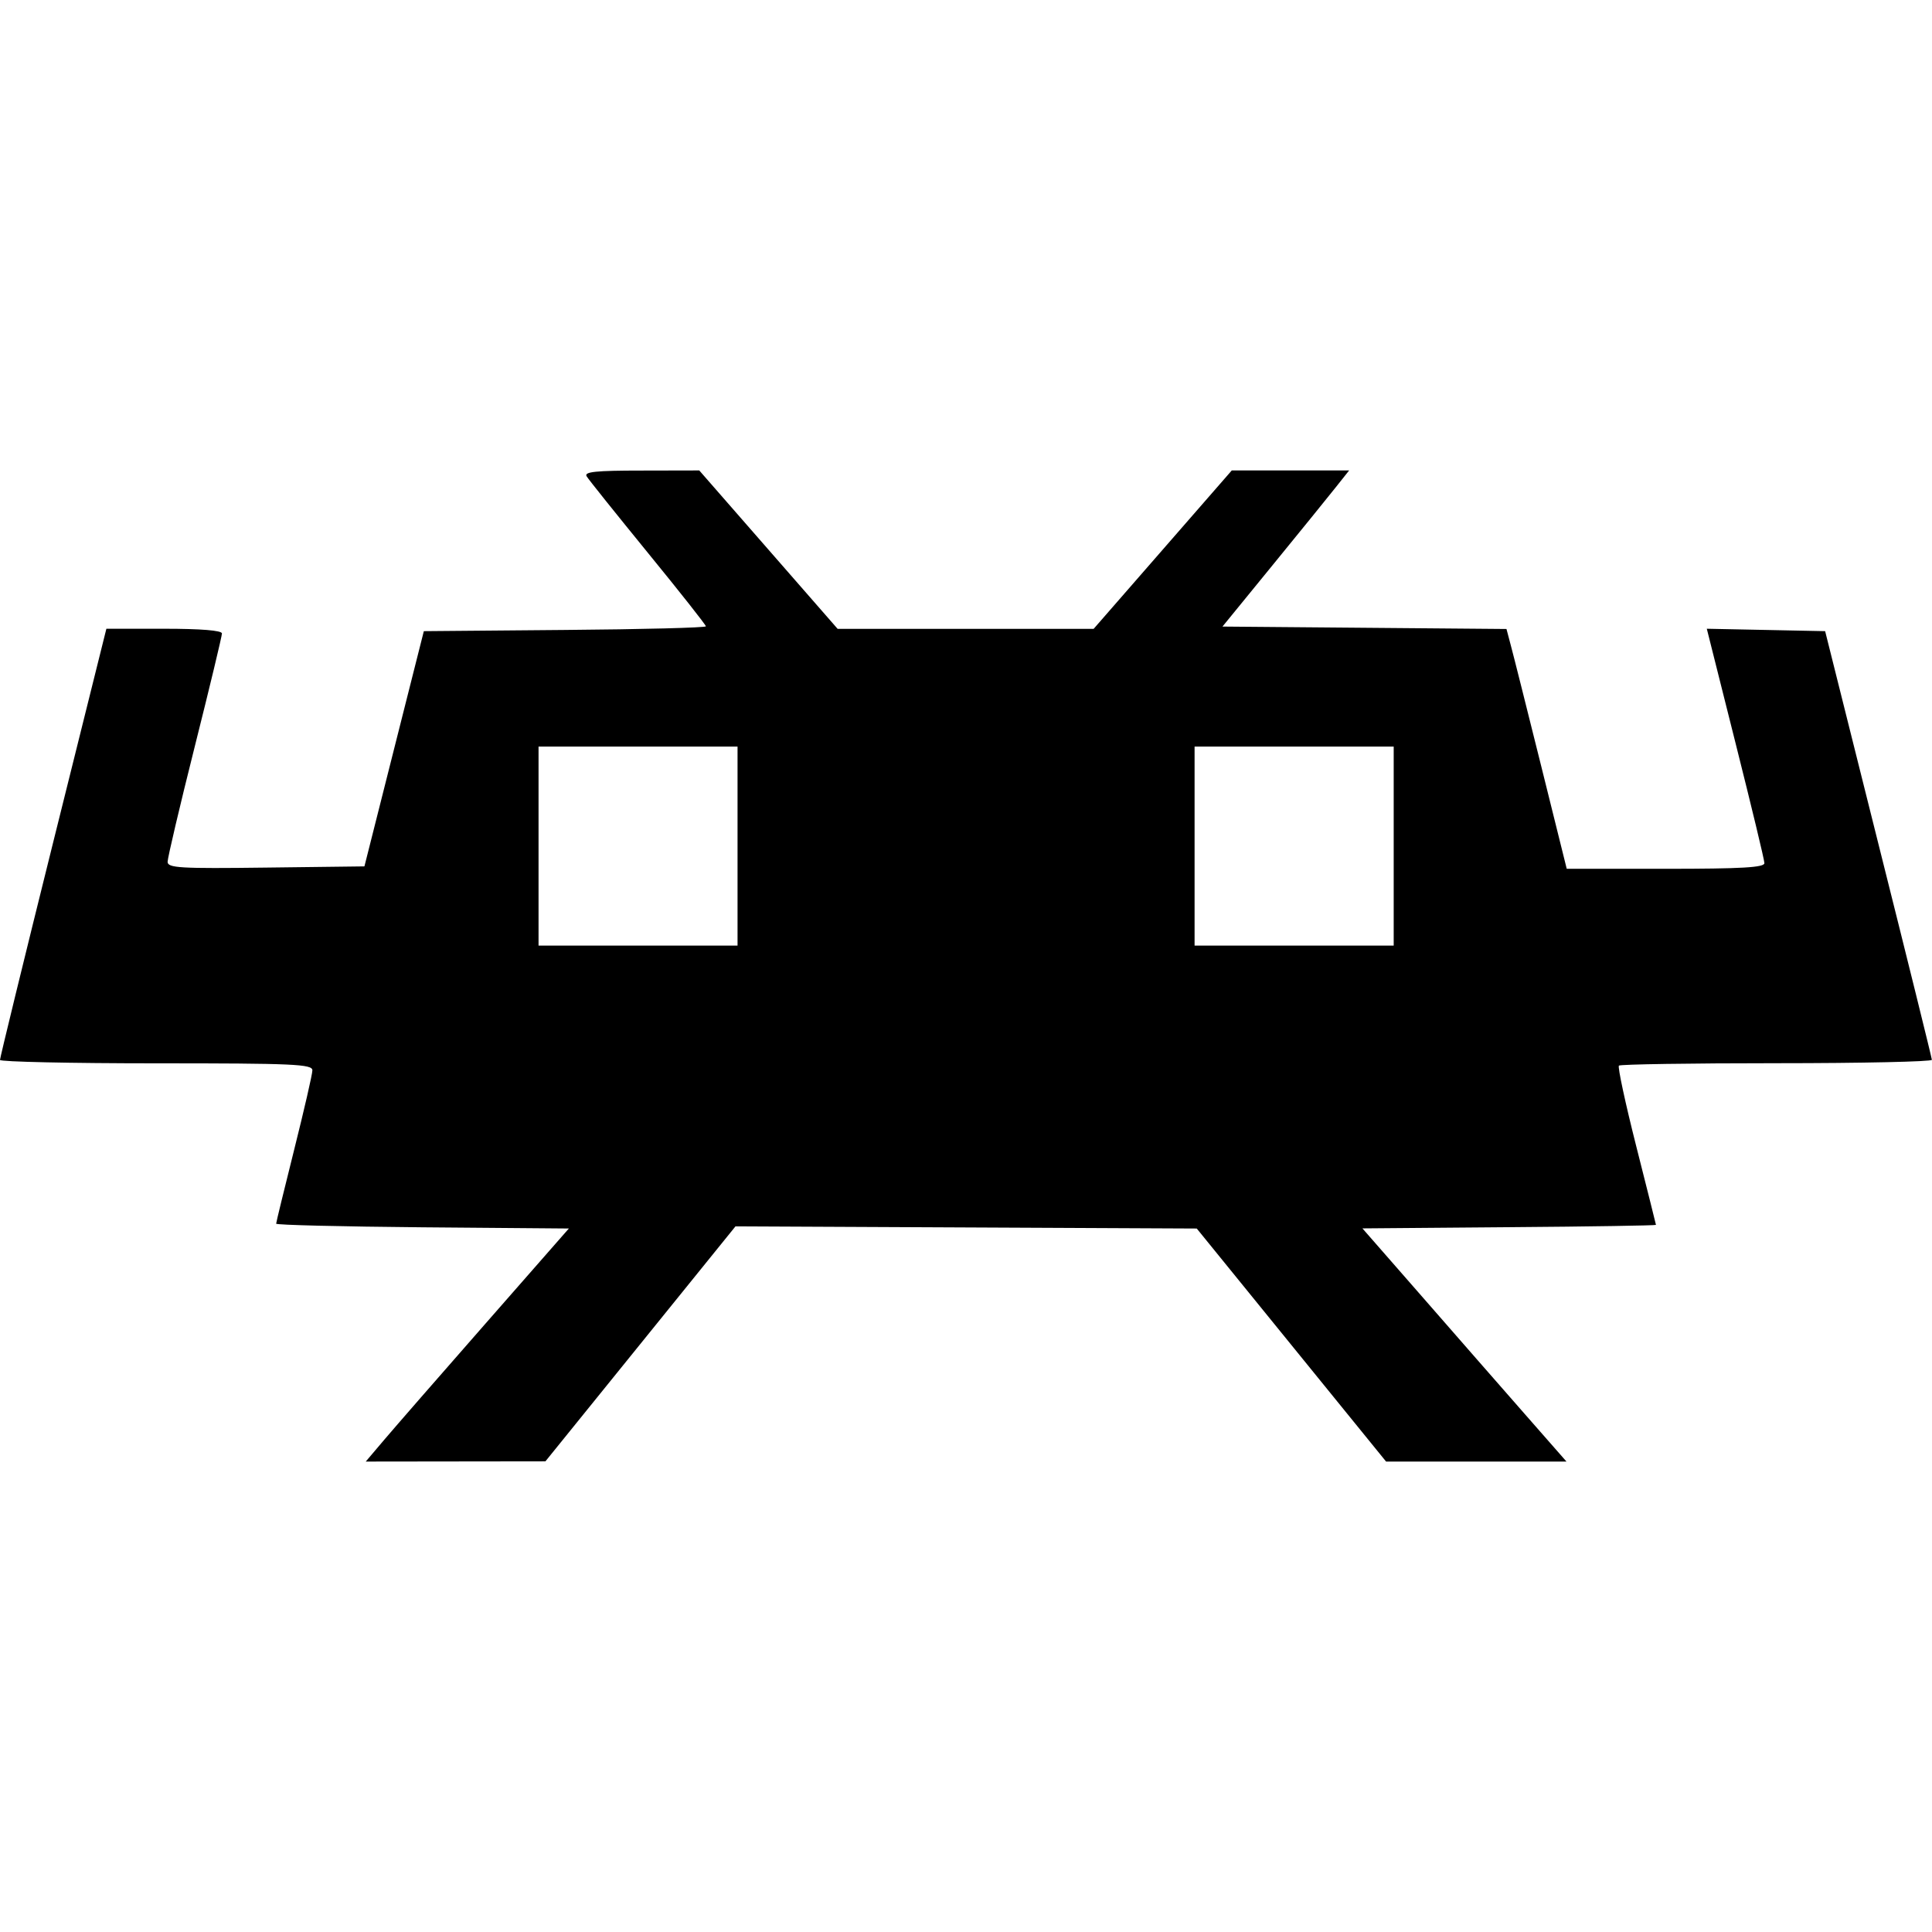<?xml version="1.0" encoding="UTF-8" standalone="no"?>
<svg
   width="16"
   height="16"
   version="1"
   id="svg566"
   xmlns="http://www.w3.org/2000/svg"
   xmlns:svg="http://www.w3.org/2000/svg">
  <defs
     id="defs570" />
  <path
     id="path39"
     style="display:inline;fill:#000000;stroke-width:0.037;enable-background:new"
     d="m 5.311,3.897 c -0.375,0 -0.475,0.01 -0.453,0.047 0.015,0.026 0.244,0.311 0.508,0.635 0.264,0.323 0.48,0.597 0.48,0.608 0,0.011 -0.526,0.025 -1.168,0.03 l -1.168,0.01 -0.246,0.974 -0.246,0.974 -0.815,0.01 c -0.716,0.009 -0.815,0.003 -0.815,-0.048 0,-0.032 0.101,-0.462 0.225,-0.955 0.124,-0.493 0.225,-0.914 0.225,-0.936 0,-0.025 -0.175,-0.039 -0.478,-0.039 H 0.881 l -0.441,1.77 C 0.197,7.953 -5.5946063e-4,8.762 5.3936596e-7,8.778 6.2053937e-4,8.793 0.583,8.806 1.294,8.806 c 1.141,0 1.293,0.007 1.293,0.058 0,0.032 -0.068,0.326 -0.15,0.654 -0.082,0.328 -0.15,0.605 -0.15,0.616 0,0.011 0.545,0.024 1.212,0.03 l 1.212,0.01 -0.69,0.787 c -0.38,0.433 -0.758,0.867 -0.841,0.965 l -0.151,0.178 0.744,-9.23e-4 0.744,-9.24e-4 0.787,-0.973 0.787,-0.973 1.91,0.009 1.91,0.009 0.784,0.965 0.784,0.965 h 0.747 0.747 L 12.622,11.704 C 12.43,11.485 12.05,11.051 11.778,10.739 l -0.495,-0.566 1.216,-0.01 c 0.669,-0.005 1.216,-0.014 1.215,-0.019 -4.6e-4,-0.005 -0.074,-0.299 -0.164,-0.654 -0.09,-0.355 -0.154,-0.654 -0.143,-0.665 0.011,-0.011 0.599,-0.02 1.307,-0.02 0.708,0 1.286,-0.013 1.285,-0.028 -6.1e-4,-0.015 -0.2,-0.821 -0.443,-1.789 l -0.441,-1.761 -0.49,-0.01 -0.49,-0.01 0.238,0.947 c 0.131,0.521 0.239,0.968 0.239,0.994 7.7e-4,0.036 -0.187,0.047 -0.819,0.047 H 12.975 L 12.763,6.342 C 12.646,5.873 12.534,5.426 12.513,5.349 l -0.037,-0.14 -1.176,-0.01 -1.176,-0.01 0.413,-0.506 c 0.227,-0.278 0.463,-0.569 0.524,-0.646 l 0.112,-0.141 h -0.486 -0.486 l -0.572,0.656 -0.572,0.656 h -1.06 -1.06 l -0.573,-0.656 -0.573,-0.656 z m -0.851,2.286 h 0.824 0.824 v 0.824 0.824 h -0.824 -0.824 v -0.824 z m 5.433,0 H 10.718 11.542 v 0.824 0.824 H 10.718 9.893 v -0.824 z" />
</svg>
